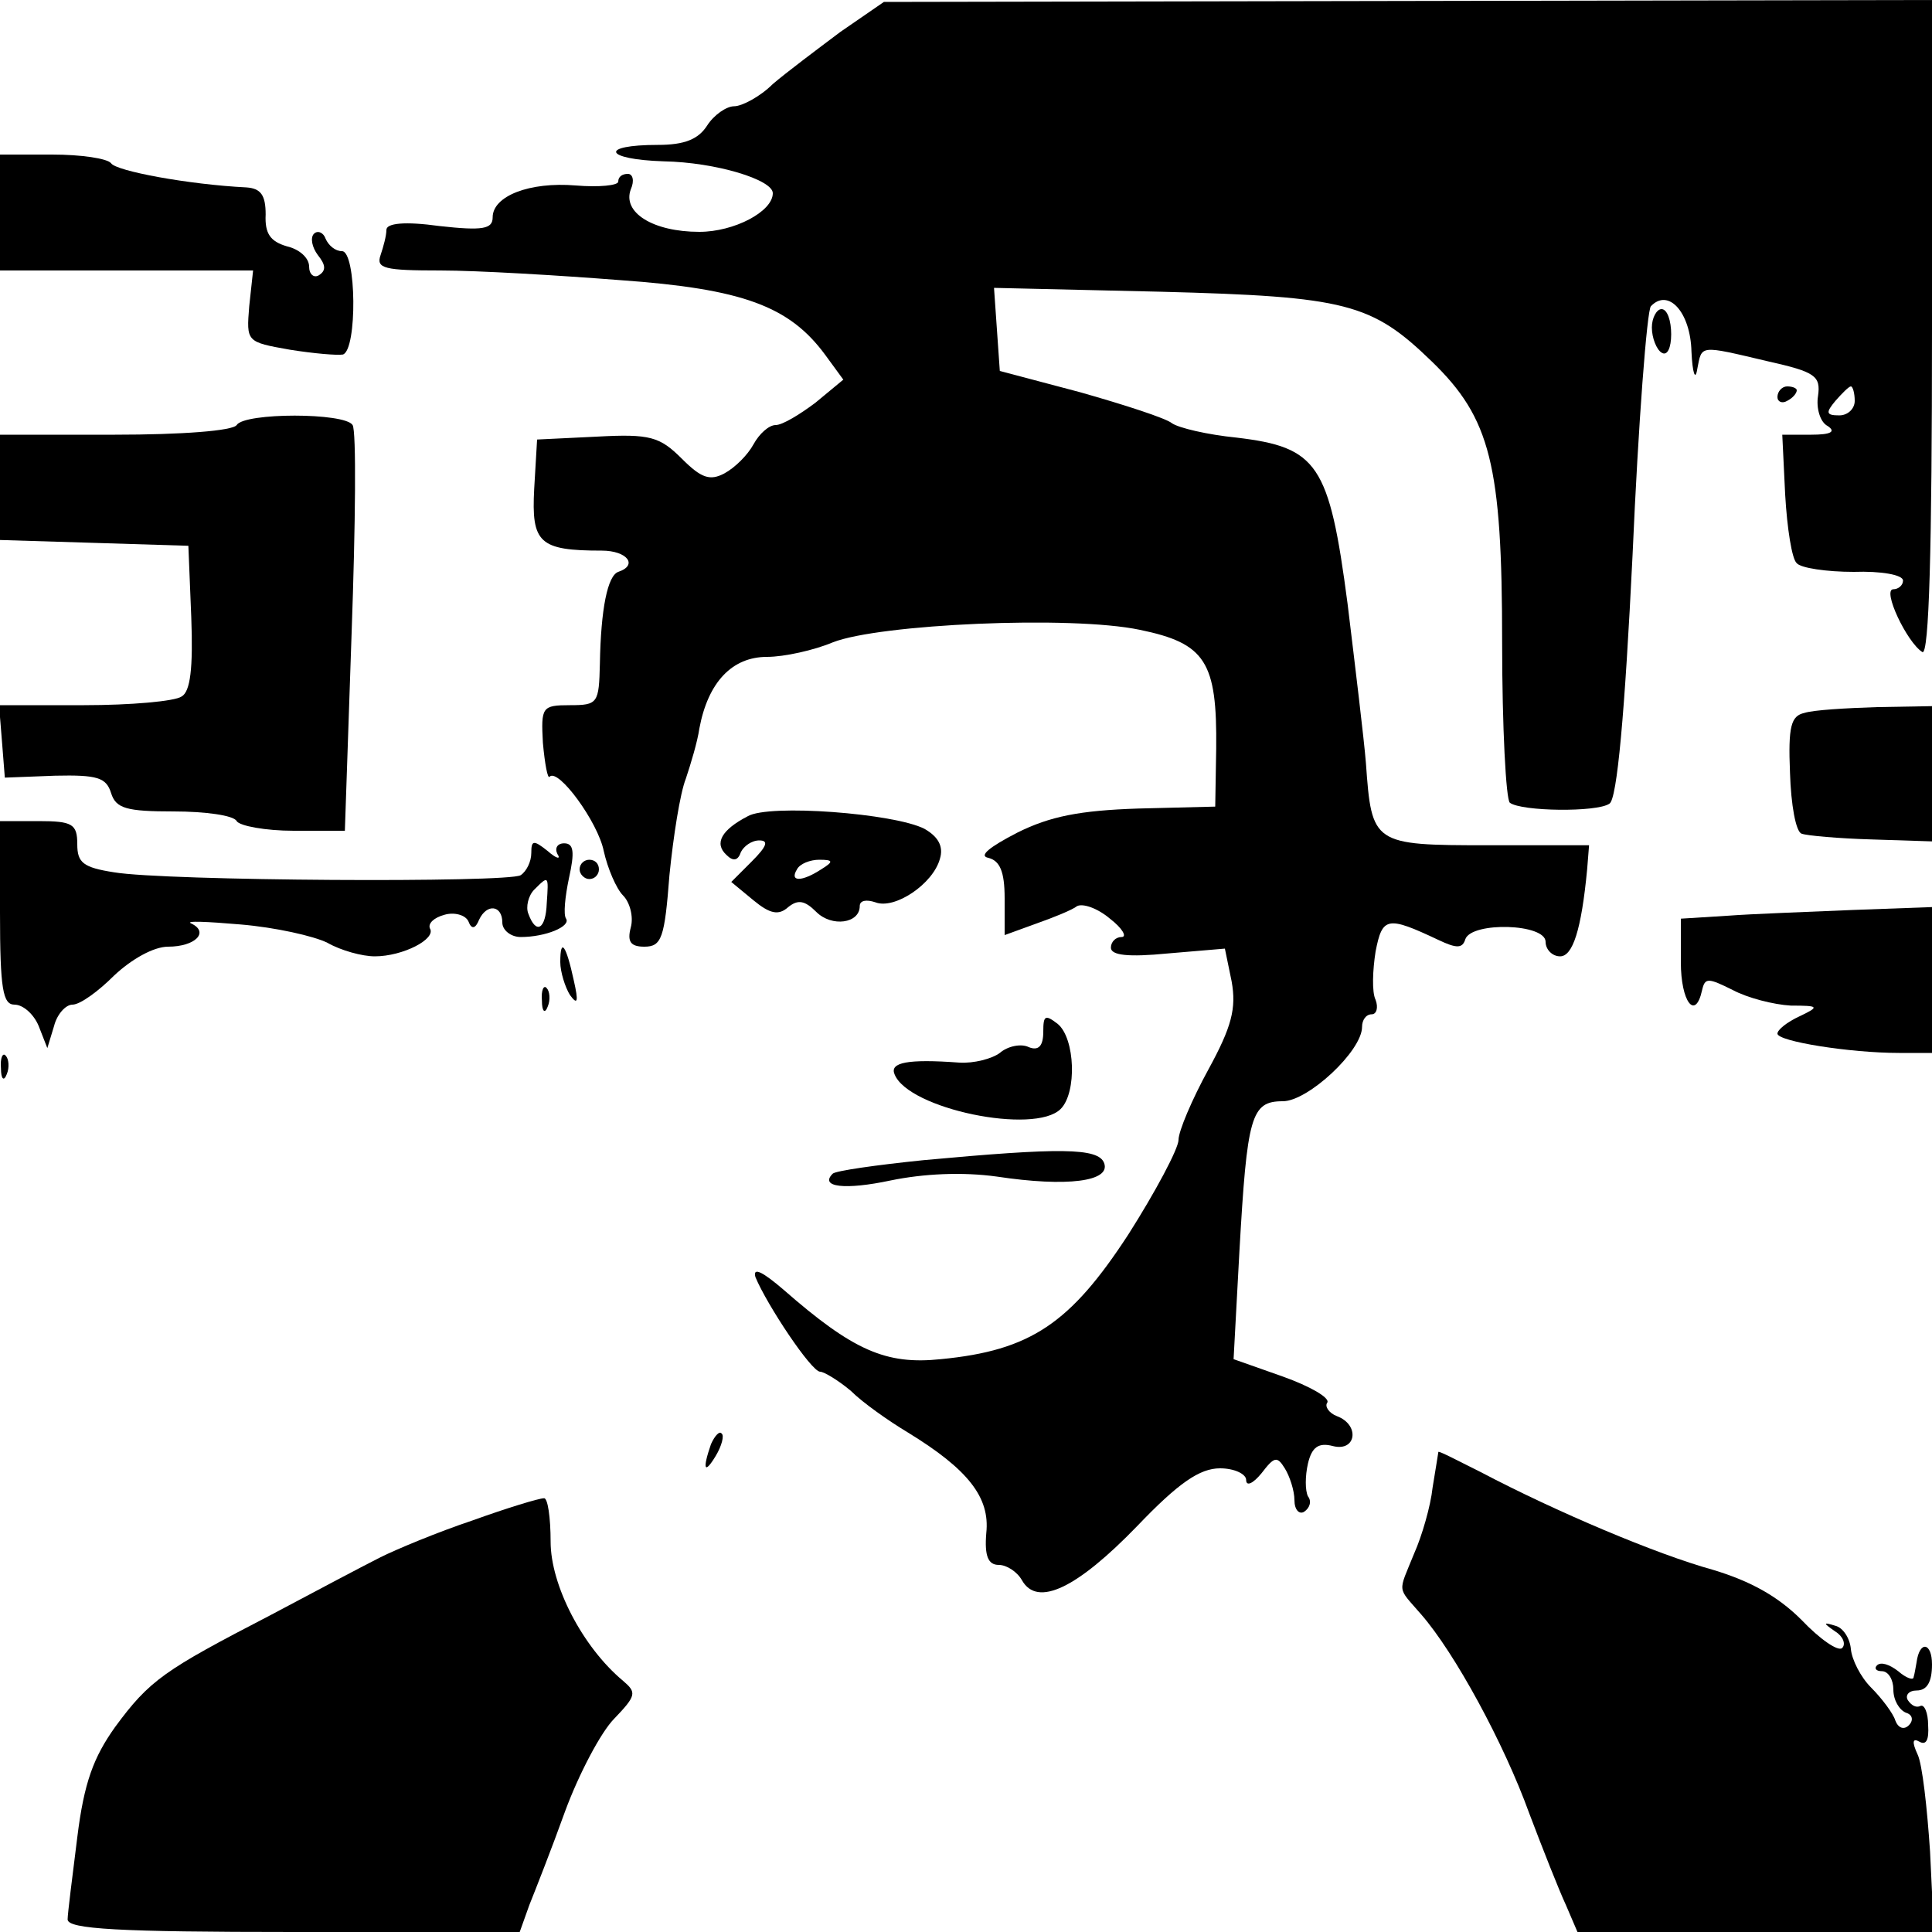 <?xml version="1.0" standalone="no"?>
<!DOCTYPE svg PUBLIC "-//W3C//DTD SVG 20010904//EN"
 "http://www.w3.org/TR/2001/REC-SVG-20010904/DTD/svg10.dtd">
<svg version="1.0" xmlns="http://www.w3.org/2000/svg"
 width="200pt" height="200pt" viewBox="0 0 200 200"
 preserveAspectRatio="xMidYMid meet">

<g transform="translate(0,200) scale(0.1,-0.1)"
fill="#000000" stroke="none">
<path d="M870 1967 c-24 -18 -56 -42 -70 -54 -13 -13 -32 -23 -40 -23 -8 0
-21 -9 -28 -20 -9 -14 -23 -20 -51 -20 -61 0 -56 -15 6 -17 54 -1 113 -19 113
-33 0 -19 -40 -40 -76 -40 -48 0 -80 20 -71 44 4 9 2 16 -3 16 -6 0 -10 -3
-10 -8 0 -4 -20 -6 -44 -4 -48 4 -86 -11 -86 -33 0 -12 -10 -14 -55 -9 -36 5
-55 3 -55 -4 0 -6 -3 -17 -6 -26 -5 -14 4 -16 62 -16 38 0 122 -5 186 -10 127
-9 175 -27 212 -77 l19 -26 -29 -24 c-16 -12 -34 -23 -41 -23 -7 0 -17 -9 -23
-20 -6 -11 -19 -24 -30 -30 -15 -8 -24 -5 -44 15 -23 23 -33 26 -88 23 l-62
-3 -3 -51 c-3 -56 5 -64 70 -64 26 0 38 -15 17 -22 -11 -4 -18 -38 -19 -95 -1
-41 -2 -43 -31 -43 -29 0 -30 -2 -28 -39 2 -22 5 -38 7 -35 9 9 50 -47 56 -77
4 -18 13 -39 20 -46 7 -7 11 -22 8 -33 -4 -15 0 -20 14 -20 18 0 21 9 26 74 4
40 11 85 17 100 5 15 12 38 14 52 9 48 34 74 70 74 18 0 49 7 68 15 48 19 247
28 318 13 68 -14 80 -33 79 -123 l-1 -60 -80 -2 c-60 -2 -91 -8 -125 -25 -29
-15 -40 -24 -30 -26 12 -3 17 -14 17 -42 l0 -38 33 12 c17 6 37 14 42 18 6 3
21 -2 34 -13 13 -10 18 -19 12 -19 -6 0 -11 -5 -11 -11 0 -8 18 -10 59 -6 l59
5 7 -34 c5 -28 0 -47 -24 -91 -17 -31 -31 -64 -31 -73 0 -9 -24 -54 -52 -98
-60 -92 -101 -120 -194 -129 -57 -6 -91 9 -163 72 -21 18 -32 24 -29 13 12
-29 58 -98 67 -98 4 0 19 -9 32 -20 12 -12 39 -31 59 -43 62 -38 85 -67 81
-104 -2 -24 2 -33 13 -33 8 0 19 -7 24 -16 16 -28 57 -8 119 56 43 45 65 60
86 60 15 0 27 -6 27 -12 0 -7 7 -4 16 7 13 17 16 18 24 5 5 -8 10 -23 10 -33
0 -10 5 -15 10 -12 6 4 8 11 4 16 -3 6 -3 21 0 34 4 17 11 22 26 18 24 -6 28
22 4 31 -8 3 -13 10 -10 14 3 5 -18 17 -46 27 l-51 18 6 111 c8 141 12 156 45
156 26 0 82 52 82 77 0 7 4 13 10 13 5 0 7 7 4 15 -4 8 -3 31 0 50 7 36 12 37
65 12 19 -9 25 -9 28 1 7 18 83 16 83 -3 0 -8 7 -15 15 -15 13 0 22 27 28 90
l2 25 -105 0 c-119 0 -120 1 -126 85 -2 25 -11 99 -19 165 -19 145 -31 162
-115 172 -30 3 -60 10 -67 15 -6 5 -49 19 -95 32 l-83 22 -3 43 -3 43 173 -4
c192 -5 218 -12 280 -72 61 -59 73 -107 73 -291 0 -88 4 -163 8 -166 12 -9 90
-10 103 -1 8 4 16 94 24 257 6 138 15 254 19 258 18 19 41 -6 42 -47 1 -22 4
-31 6 -18 5 25 1 25 73 8 49 -11 55 -15 52 -36 -2 -12 2 -27 10 -31 9 -6 3 -9
-17 -9 l-30 0 3 -62 c2 -35 7 -67 12 -71 4 -5 31 -9 59 -9 28 1 51 -3 51 -9 0
-5 -5 -9 -10 -9 -12 0 14 -55 30 -65 7 -4 10 108 10 334 l0 341 -542 -1 -543
-1 -45 -31z m1050 -382 c0 -8 -7 -15 -16 -15 -14 0 -14 3 -4 15 7 8 14 15 16
15 2 0 4 -7 4 -15z"/>
<path d="M0 1780 l0 -60 131 0 131 0 -4 -37 c-3 -37 -3 -37 42 -45 25 -4 49
-6 55 -5 15 5 14 107 -1 107 -7 0 -14 6 -17 13 -2 6 -8 9 -12 5 -4 -4 -2 -14
4 -22 8 -10 9 -16 1 -21 -5 -3 -10 1 -10 9 0 9 -10 18 -23 21 -17 5 -23 13
-22 33 0 20 -5 27 -20 28 -60 3 -135 17 -140 25 -4 5 -31 9 -61 9 l-54 0 0
-60z"/>
<path d="M1710 1661 c0 -11 5 -23 10 -26 6 -4 10 5 10 19 0 14 -4 26 -10 26
-5 0 -10 -9 -10 -19z"/>
<path d="M1840 1589 c0 -5 5 -7 10 -4 6 3 10 8 10 11 0 2 -4 4 -10 4 -5 0 -10
-5 -10 -11z"/>
<path d="M245 1560 c-4 -6 -57 -10 -126 -10 l-119 0 0 -55 0 -54 98 -3 97 -3
3 -74 c2 -53 -1 -77 -10 -82 -7 -5 -53 -9 -101 -9 l-88 0 3 -37 3 -38 52 2
c44 1 53 -2 58 -18 5 -16 16 -19 65 -19 32 0 62 -4 65 -10 3 -5 30 -10 59 -10
l53 0 7 205 c4 112 5 209 1 215 -8 13 -112 13 -120 0z"/>
<path d="M1868 1262 c-14 -3 -17 -14 -15 -62 1 -33 6 -61 12 -63 5 -2 38 -5
73 -6 l62 -2 0 70 0 70 -57 -1 c-32 -1 -66 -3 -75 -6z"/>
<path d="M774 1155 c-27 -14 -35 -28 -22 -40 7 -7 12 -6 15 3 3 6 11 12 19 12
10 0 8 -6 -8 -22 l-21 -21 23 -19 c17 -14 26 -16 36 -7 10 8 17 7 29 -5 16
-16 45 -12 45 6 0 6 7 7 16 4 20 -8 60 19 67 45 4 13 -2 23 -16 31 -31 16
-161 26 -183 13z m76 -55 c-20 -13 -33 -13 -25 0 3 6 14 10 23 10 15 0 15 -2
2 -10z"/>
<path d="M0 1055 c0 -79 3 -95 15 -95 9 0 20 -10 25 -22 l9 -23 7 23 c3 12 12
22 19 22 8 0 27 14 43 30 18 17 41 30 56 30 28 0 43 15 24 24 -7 3 16 2 51 -1
36 -3 76 -12 90 -19 14 -8 36 -14 49 -14 29 0 64 18 57 29 -2 5 4 11 15 14 10
3 22 0 25 -7 3 -8 7 -8 11 2 8 17 24 15 24 -3 0 -8 9 -15 19 -15 26 0 52 11
47 19 -3 4 -1 23 3 42 6 27 5 36 -5 36 -7 0 -10 -5 -7 -11 4 -6 -1 -5 -10 3
-15 12 -17 11 -17 -2 0 -9 -5 -19 -11 -23 -13 -8 -368 -6 -421 3 -32 5 -38 10
-38 29 0 21 -5 24 -40 24 l-40 0 0 -95z m566 10 c-1 -27 -11 -33 -19 -11 -3 7
0 19 6 25 15 15 15 15 13 -14z"/>
<path d="M600 1100 c0 -5 5 -10 10 -10 6 0 10 5 10 10 0 6 -4 10 -10 10 -5 0
-10 -4 -10 -10z"/>
<path d="M1788 1052 l-48 -3 0 -45 c0 -41 15 -61 22 -29 3 13 6 13 32 0 15 -8
42 -15 60 -16 29 0 30 -1 9 -11 -13 -6 -23 -14 -23 -18 0 -8 75 -20 126 -20
l34 0 0 76 0 75 -82 -3 c-46 -2 -104 -4 -130 -6z"/>
<path d="M580 1004 c0 -10 5 -26 10 -34 8 -11 9 -7 4 15 -8 37 -14 45 -14 19z"/>
<path d="M561 964 c0 -11 3 -14 6 -6 3 7 2 16 -1 19 -3 4 -6 -2 -5 -13z"/>
<path d="M1080 932 c0 -15 -5 -20 -15 -16 -8 4 -22 1 -30 -6 -8 -6 -27 -11
-42 -10 -54 4 -72 0 -67 -12 14 -36 145 -63 172 -36 17 17 15 73 -3 88 -13 10
-15 9 -15 -8z"/>
<path d="M1 894 c0 -11 3 -14 6 -6 3 7 2 16 -1 19 -3 4 -6 -2 -5 -13z"/>
<path d="M956 799 c-49 -5 -91 -11 -94 -14 -14 -14 13 -17 60 -7 34 7 74 9
110 4 73 -11 118 -5 111 14 -6 16 -46 16 -187 3z"/>
<path d="M736 505 c-9 -26 -7 -32 5 -12 6 10 9 21 6 23 -2 3 -7 -2 -11 -11z"/>
<path d="M1489 497 c0 -1 -3 -18 -6 -37 -2 -19 -11 -50 -19 -68 -17 -42 -18
-34 7 -63 35 -40 86 -134 112 -206 14 -37 31 -80 38 -95 l12 -28 185 0 184 0
-4 83 c-3 45 -8 91 -13 101 -6 13 -5 17 2 13 7 -4 10 2 9 17 0 13 -4 22 -8 20
-4 -2 -9 0 -13 6 -3 5 1 10 9 10 11 0 16 9 16 27 0 23 -13 25 -16 2 -1 -5 -2
-12 -3 -15 0 -4 -8 -1 -16 6 -9 7 -18 10 -22 6 -3 -3 -1 -6 5 -6 7 0 12 -9 12
-19 0 -11 6 -21 13 -24 7 -2 8 -8 3 -13 -5 -5 -11 -3 -14 5 -2 7 -14 23 -25
34 -11 11 -20 29 -21 40 -1 11 -8 22 -16 24 -13 4 -13 3 0 -6 8 -5 11 -13 7
-17 -4 -4 -23 9 -42 29 -24 24 -52 40 -92 52 -58 16 -162 60 -240 101 -24 12
-43 22 -44 21z"/>
<path d="M489 426 c-36 -12 -79 -30 -95 -38 -16 -8 -67 -35 -114 -60 -110 -57
-125 -67 -161 -116 -22 -31 -32 -57 -39 -114 -5 -40 -10 -79 -10 -85 0 -10 53
-13 234 -13 l234 0 10 28 c6 15 23 58 37 97 14 38 37 82 51 96 23 24 23 27 9
39 -42 35 -75 99 -75 144 0 25 -3 46 -7 45 -5 0 -38 -10 -74 -23z"/>
</g>
</svg>
